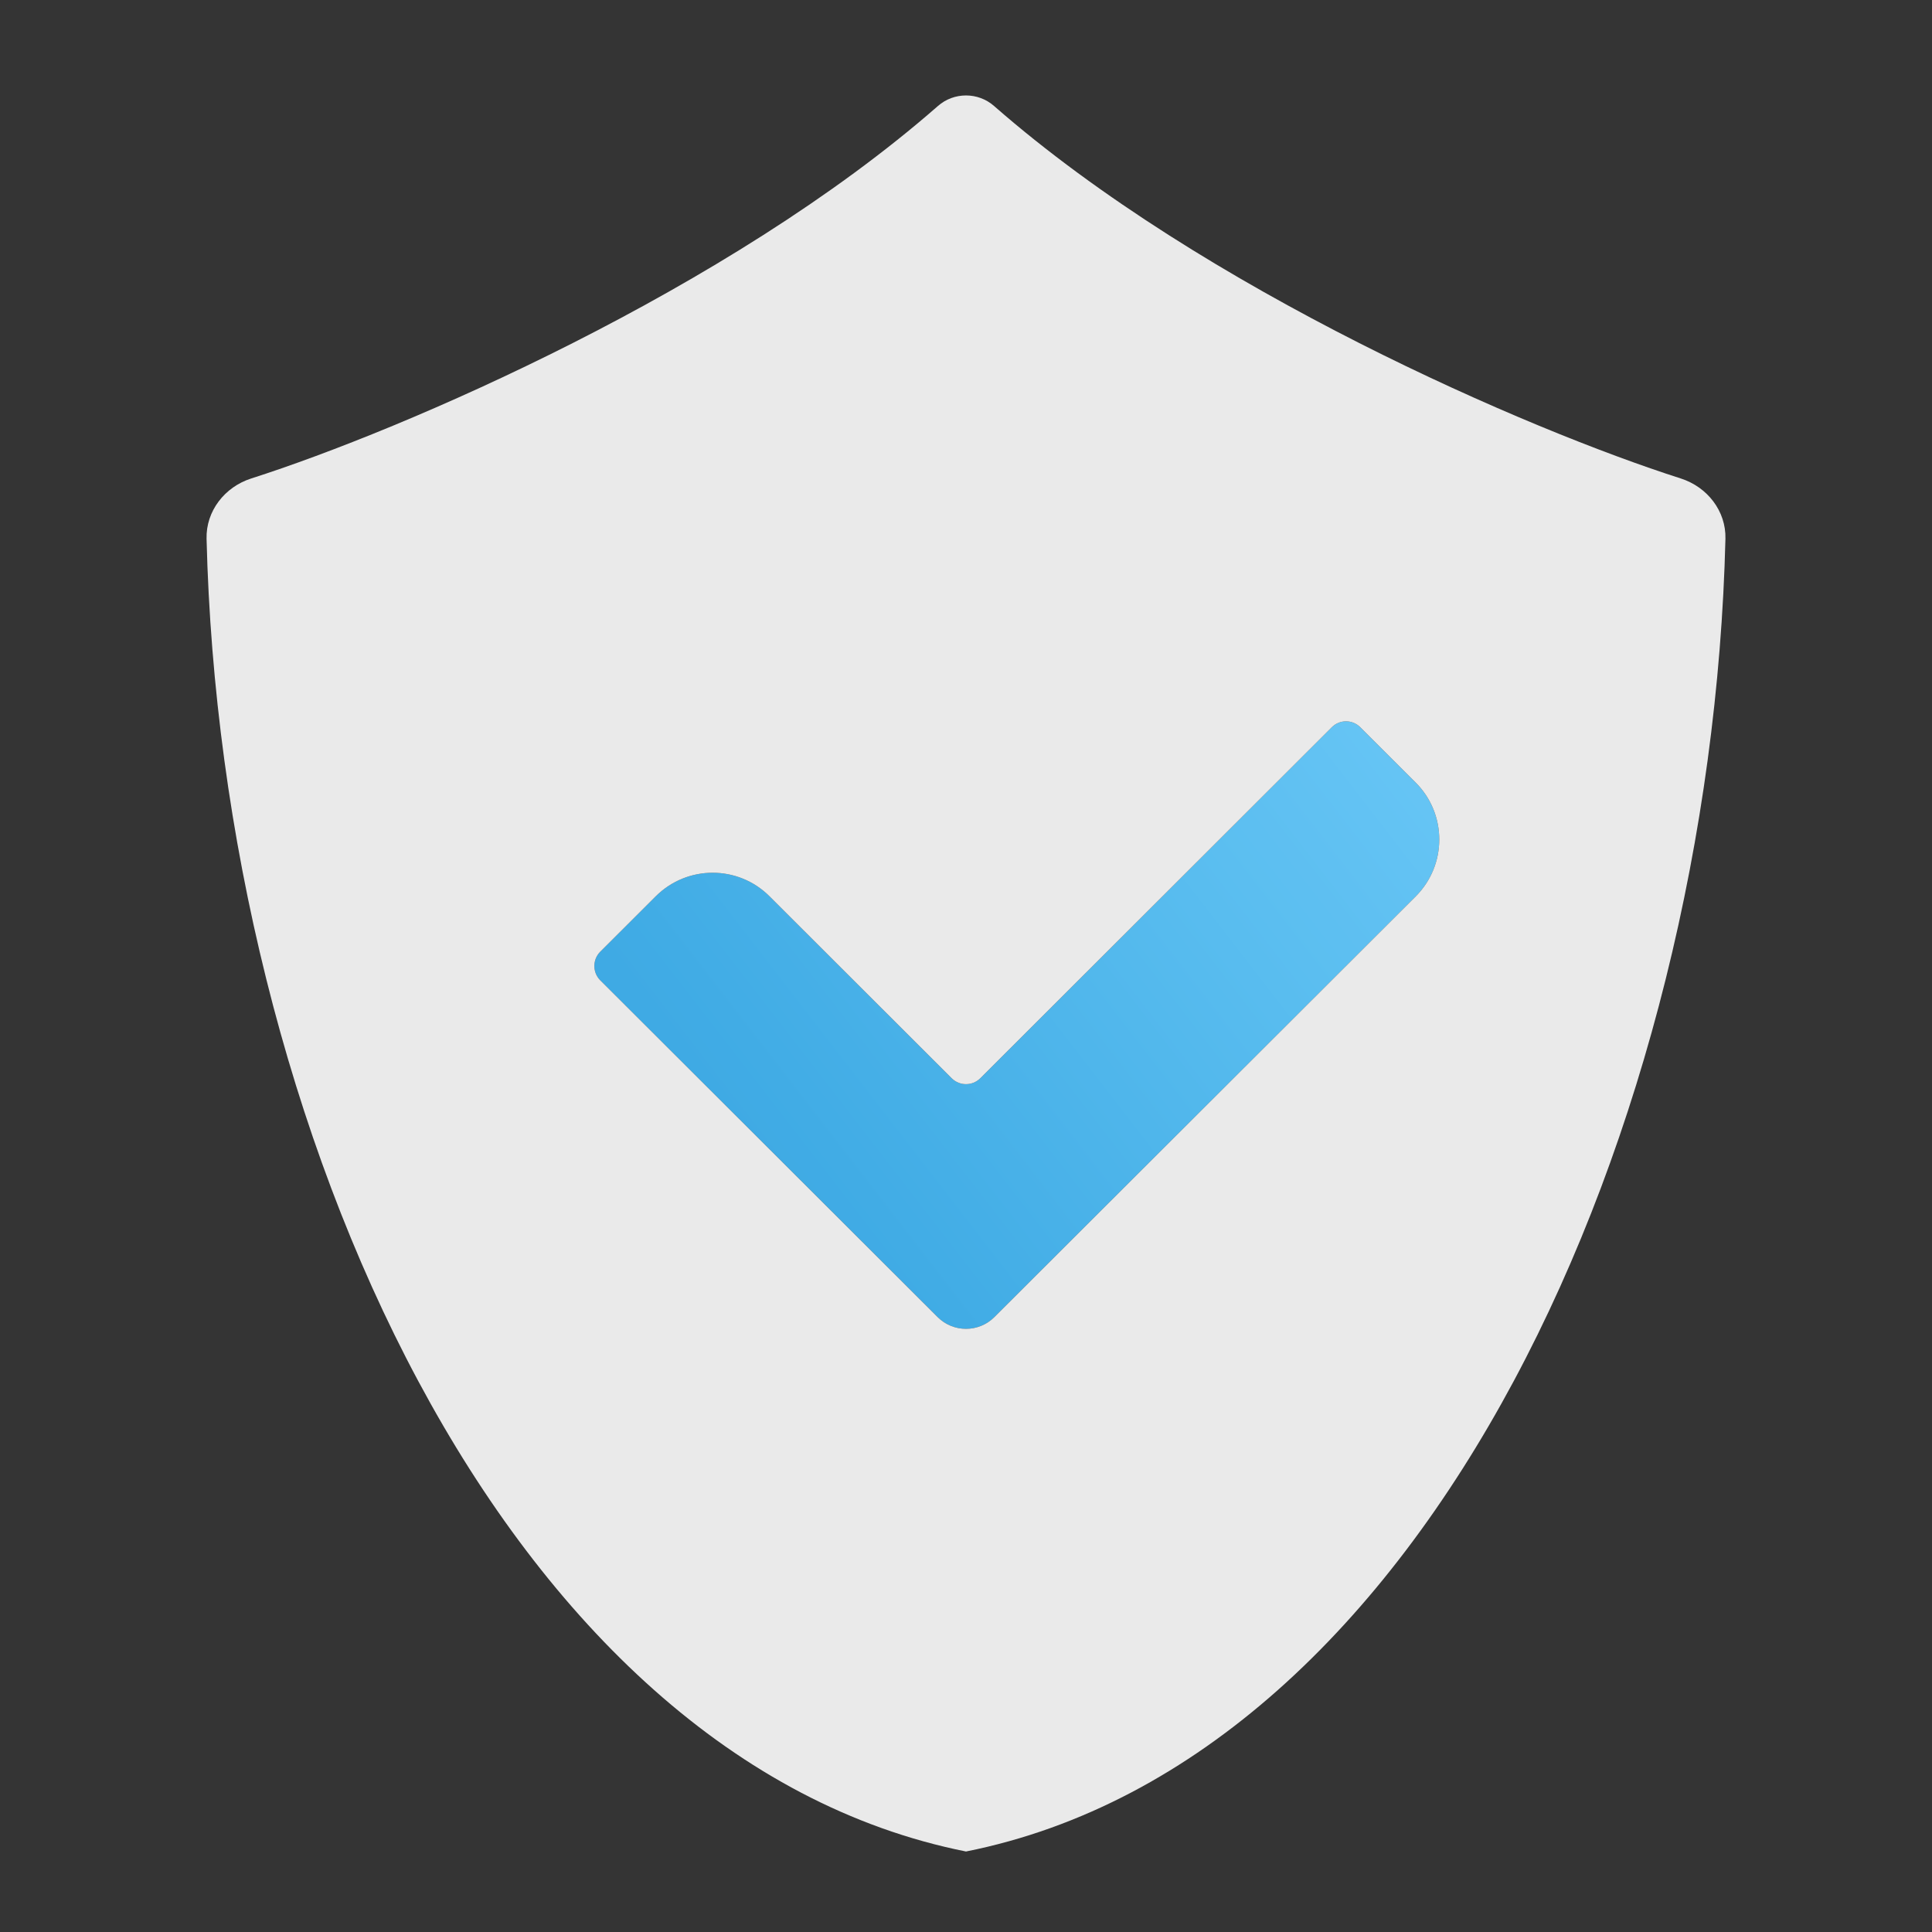<svg width="24" height="24" viewBox="0 0 24 24" fill="none" xmlns="http://www.w3.org/2000/svg">
<rect x="0" y="0" width="24" height="24" fill="#333333" stroke="none"/>
<path fill-rule="evenodd" clip-rule="evenodd" d="M16.898 9.034C16.8 8.936 16.642 8.936 16.544 9.034L12.177 13.395C12.079 13.492 11.921 13.492 11.823 13.395L9.559 11.134C9.169 10.744 8.537 10.744 8.146 11.134L7.456 11.823C7.359 11.921 7.359 12.079 7.456 12.177L11.647 16.361C11.842 16.556 12.158 16.556 12.353 16.361L17.586 11.136C17.977 10.745 17.977 10.112 17.586 9.721L16.898 9.034Z" fill="url(#paint0_linear_116_2)"/>
<defs>
<style id="current-color-scheme" type="text/css">.ColorScheme-Text { color:#ffffff; }</style>
</defs>
<g opacity="0.90">
<path class="ColorScheme-Text" d="M12.349 1.317C12.15 1.142 11.85 1.142 11.651 1.317C9.039 3.604 5.012 5.339 3.12 5.944C2.792 6.049 2.557 6.348 2.566 6.693C2.745 13.997 6.253 21.852 12 23C17.747 21.852 21.255 13.997 21.434 6.693C21.443 6.348 21.208 6.049 20.88 5.944C18.988 5.339 14.961 3.604 12.349 1.317ZM16.544 9.034C16.642 8.936 16.8 8.936 16.898 9.034L17.586 9.721C17.977 10.112 17.977 10.745 17.586 11.136L12.353 16.361C12.158 16.556 11.842 16.556 11.647 16.361L7.456 12.177C7.359 12.079 7.359 11.921 7.456 11.823L8.146 11.134C8.537 10.744 9.169 10.744 9.559 11.134L11.823 13.395C11.921 13.492 12.079 13.492 12.177 13.395L16.544 9.034Z" fill="currentColor"/>
</g>
<rect width="24" height="24" fill="#A4A4A4" fill-opacity="0.01"/>
<defs>
<linearGradient id="paint0_linear_116_2" x1="19.046" y1="6.33" x2="9.166" y2="13.96" gradientUnits="userSpaceOnUse">
<stop stop-color="#73CFFB"/>
<stop offset="1" stop-color="#3EAAE5"/>
</linearGradient>
</defs>
</svg>
